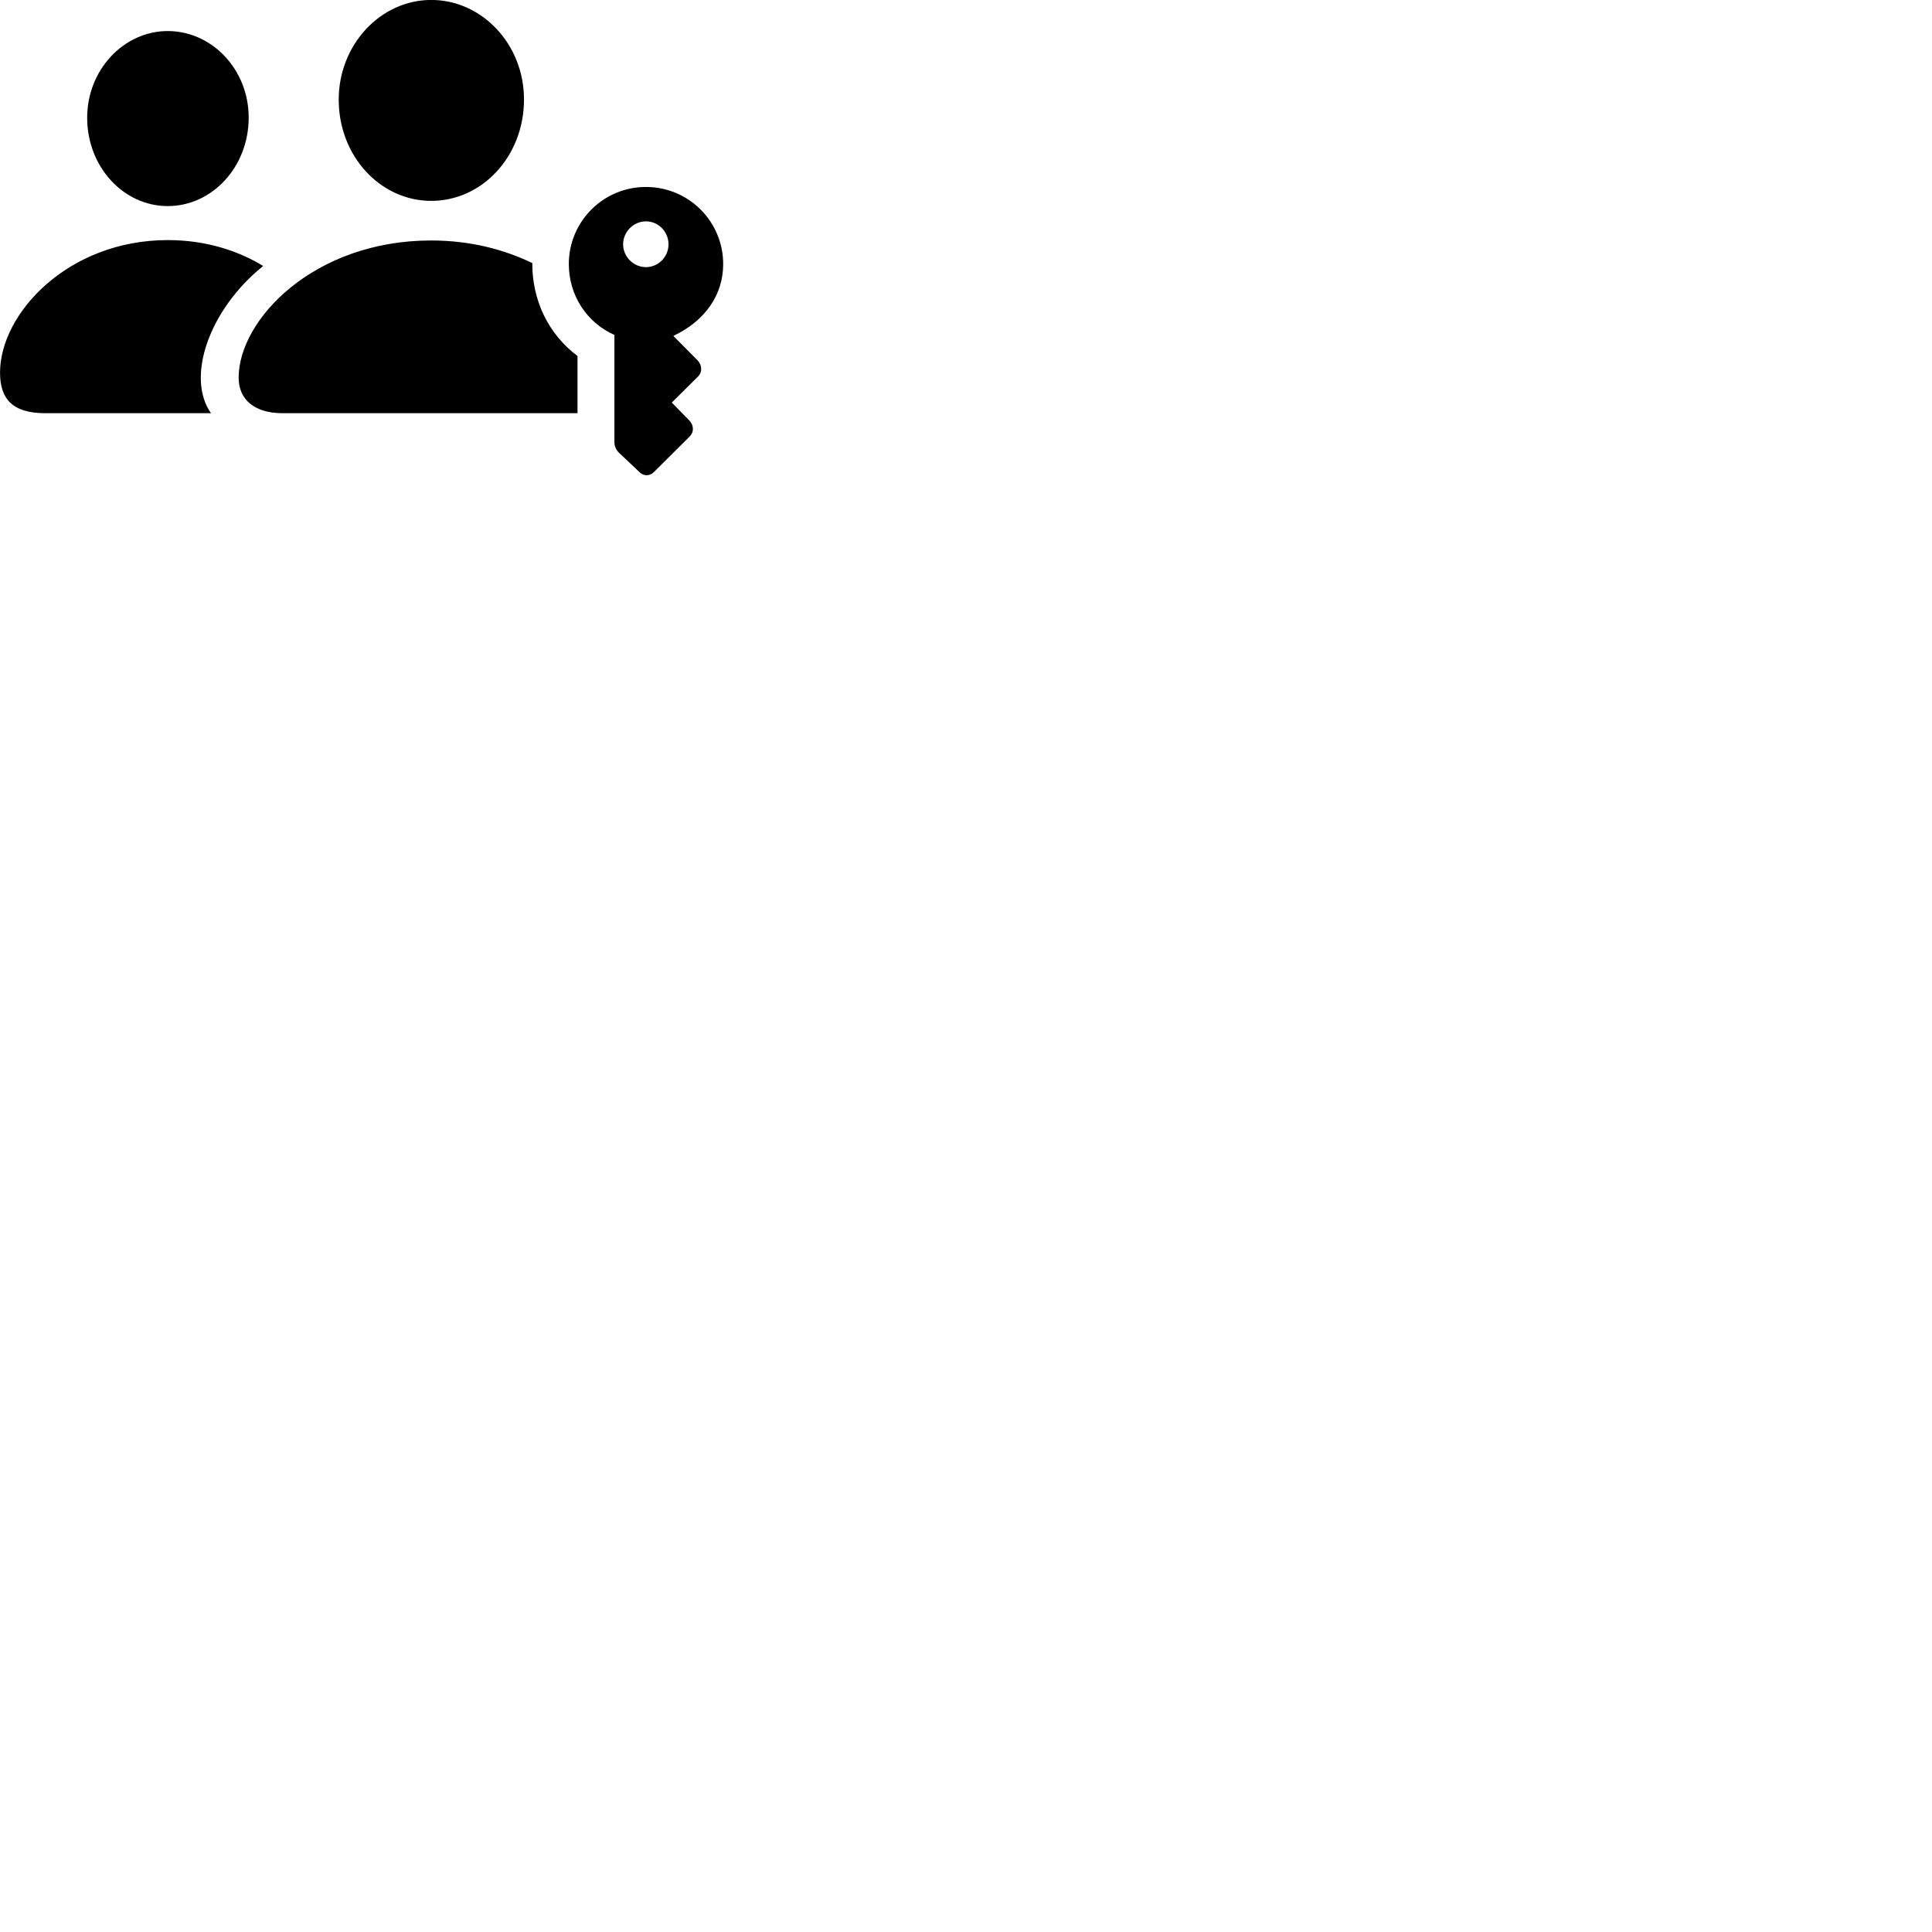 
        <svg xmlns="http://www.w3.org/2000/svg" viewBox="0 0 100 100">
            <path d="M22.322 10.397C24.962 10.397 27.122 8.087 27.122 5.147C27.122 2.287 24.942 -0.003 22.322 -0.003C19.702 -0.003 17.532 2.307 17.532 5.157C17.532 8.087 19.692 10.397 22.322 10.397ZM8.682 10.667C10.982 10.667 12.872 8.637 12.872 6.087C12.872 3.587 10.962 1.607 8.682 1.607C6.412 1.607 4.512 3.607 4.512 6.097C4.512 8.637 6.392 10.667 8.682 10.667ZM33.432 9.677C31.212 9.677 29.442 11.477 29.442 13.667C29.442 15.277 30.362 16.697 31.802 17.337V22.887C31.802 23.097 31.892 23.297 32.052 23.447L33.122 24.457C33.312 24.637 33.622 24.657 33.842 24.437L35.692 22.597C35.942 22.347 35.902 22.007 35.692 21.777L34.772 20.837L36.132 19.487C36.352 19.267 36.352 18.907 36.102 18.647L34.852 17.387C36.502 16.607 37.432 15.257 37.432 13.667C37.432 11.477 35.662 9.677 33.432 9.677ZM33.432 11.457C34.082 11.457 34.602 11.997 34.602 12.647C34.602 13.287 34.082 13.827 33.432 13.827C32.792 13.827 32.252 13.287 32.252 12.647C32.252 11.997 32.792 11.457 33.432 11.457ZM2.342 21.387H10.922C9.622 19.557 10.792 16.047 13.622 13.767C12.362 12.997 10.692 12.427 8.682 12.427C3.532 12.427 0.002 16.217 0.002 19.287C0.002 20.617 0.612 21.387 2.342 21.387ZM14.622 21.387H29.892V18.427C28.362 17.277 27.542 15.517 27.552 13.617C26.082 12.907 24.332 12.447 22.312 12.447C16.242 12.447 12.352 16.547 12.352 19.547C12.352 20.697 13.192 21.387 14.622 21.387Z" />
        </svg>
    
